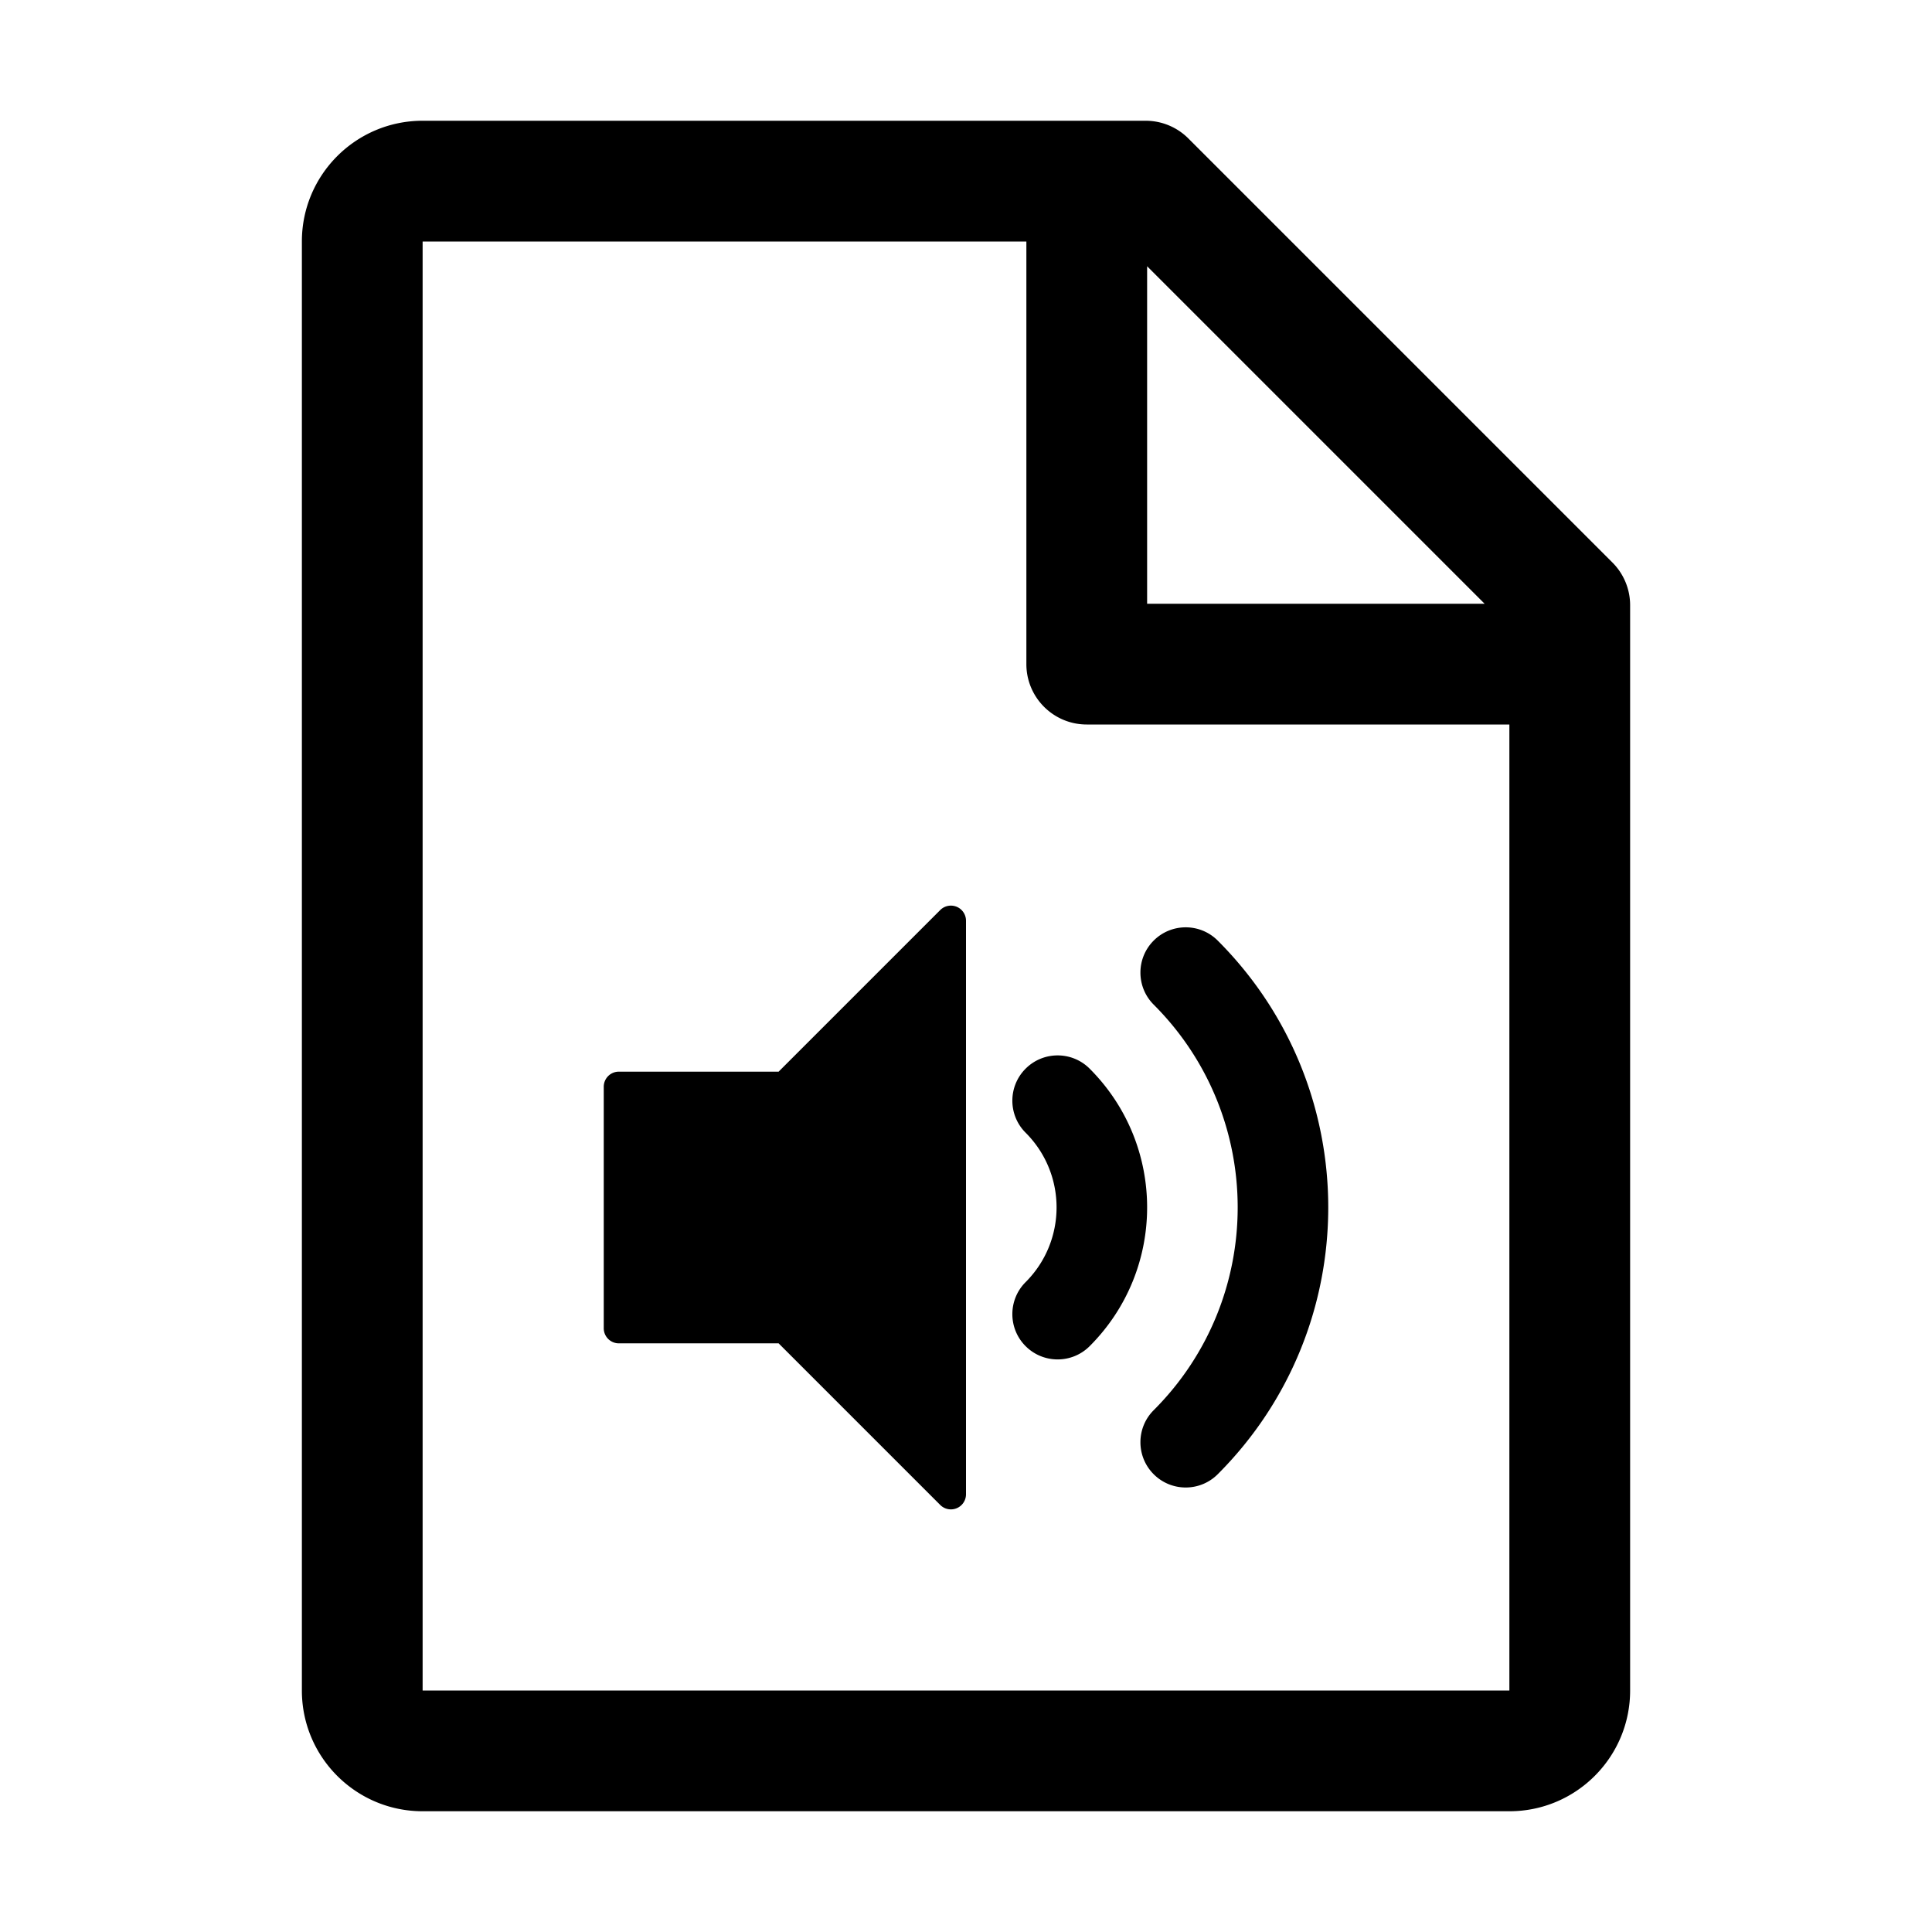 <?xml version="1.0" standalone="no"?><!DOCTYPE svg PUBLIC "-//W3C//DTD SVG 1.1//EN" "http://www.w3.org/Graphics/SVG/1.1/DTD/svg11.dtd"><svg t="1649143282268" class="icon" viewBox="0 0 1024 1024" version="1.1" xmlns="http://www.w3.org/2000/svg" p-id="15620" xmlns:xlink="http://www.w3.org/1999/xlink" width="200" height="200"><defs><style type="text/css">@font-face { font-family: feedback-iconfont; src: url("//at.alicdn.com/t/font_1031158_u69w8yhxdu.woff2?t=1630033759944") format("woff2"), url("//at.alicdn.com/t/font_1031158_u69w8yhxdu.woff?t=1630033759944") format("woff"), url("//at.alicdn.com/t/font_1031158_u69w8yhxdu.ttf?t=1630033759944") format("truetype"); }
</style></defs><path d="M608 141.12V320h178.88L608 141.12zM800 384H576c-17.673 0-32-14.327-32-32V128H224v768h576V384z m64-63.218V896c0 35.346-28.654 64-64 64H224c-35.346 0-64-28.654-64-64V128c0-35.346 28.654-64 64-64h383.218a32 32 0 0 1 22.628 9.373l224.781 224.781A32 32 0 0 1 864 320.782zM412.686 568l85.657-85.657A8 8 0 0 1 512 488v304.003a8 8 0 0 1-13.657 5.657L412.683 712H328a8 8 0 0 1-8-8V576a8 8 0 0 1 8-8h84.686z m164.855 145.491c-9.373 9.373-24.569 9.373-33.942 0-9.372-9.372-9.372-24.568 0-33.94 21.87-21.87 21.87-57.327 0-79.197-9.372-9.372-9.372-24.568 0-33.94 9.373-9.373 24.569-9.373 33.942 0 40.614 40.614 40.614 106.463 0 147.077z m67.88 67.883c-9.373 9.372-24.569 9.372-33.942 0-9.372-9.373-9.372-24.569 0-33.941 59.36-59.36 59.36-155.601 0-214.96-9.372-9.374-9.372-24.57 0-33.942 9.373-9.373 24.569-9.373 33.942 0 78.104 78.105 78.104 204.738 0 282.843z" p-id="15621"></path></svg>